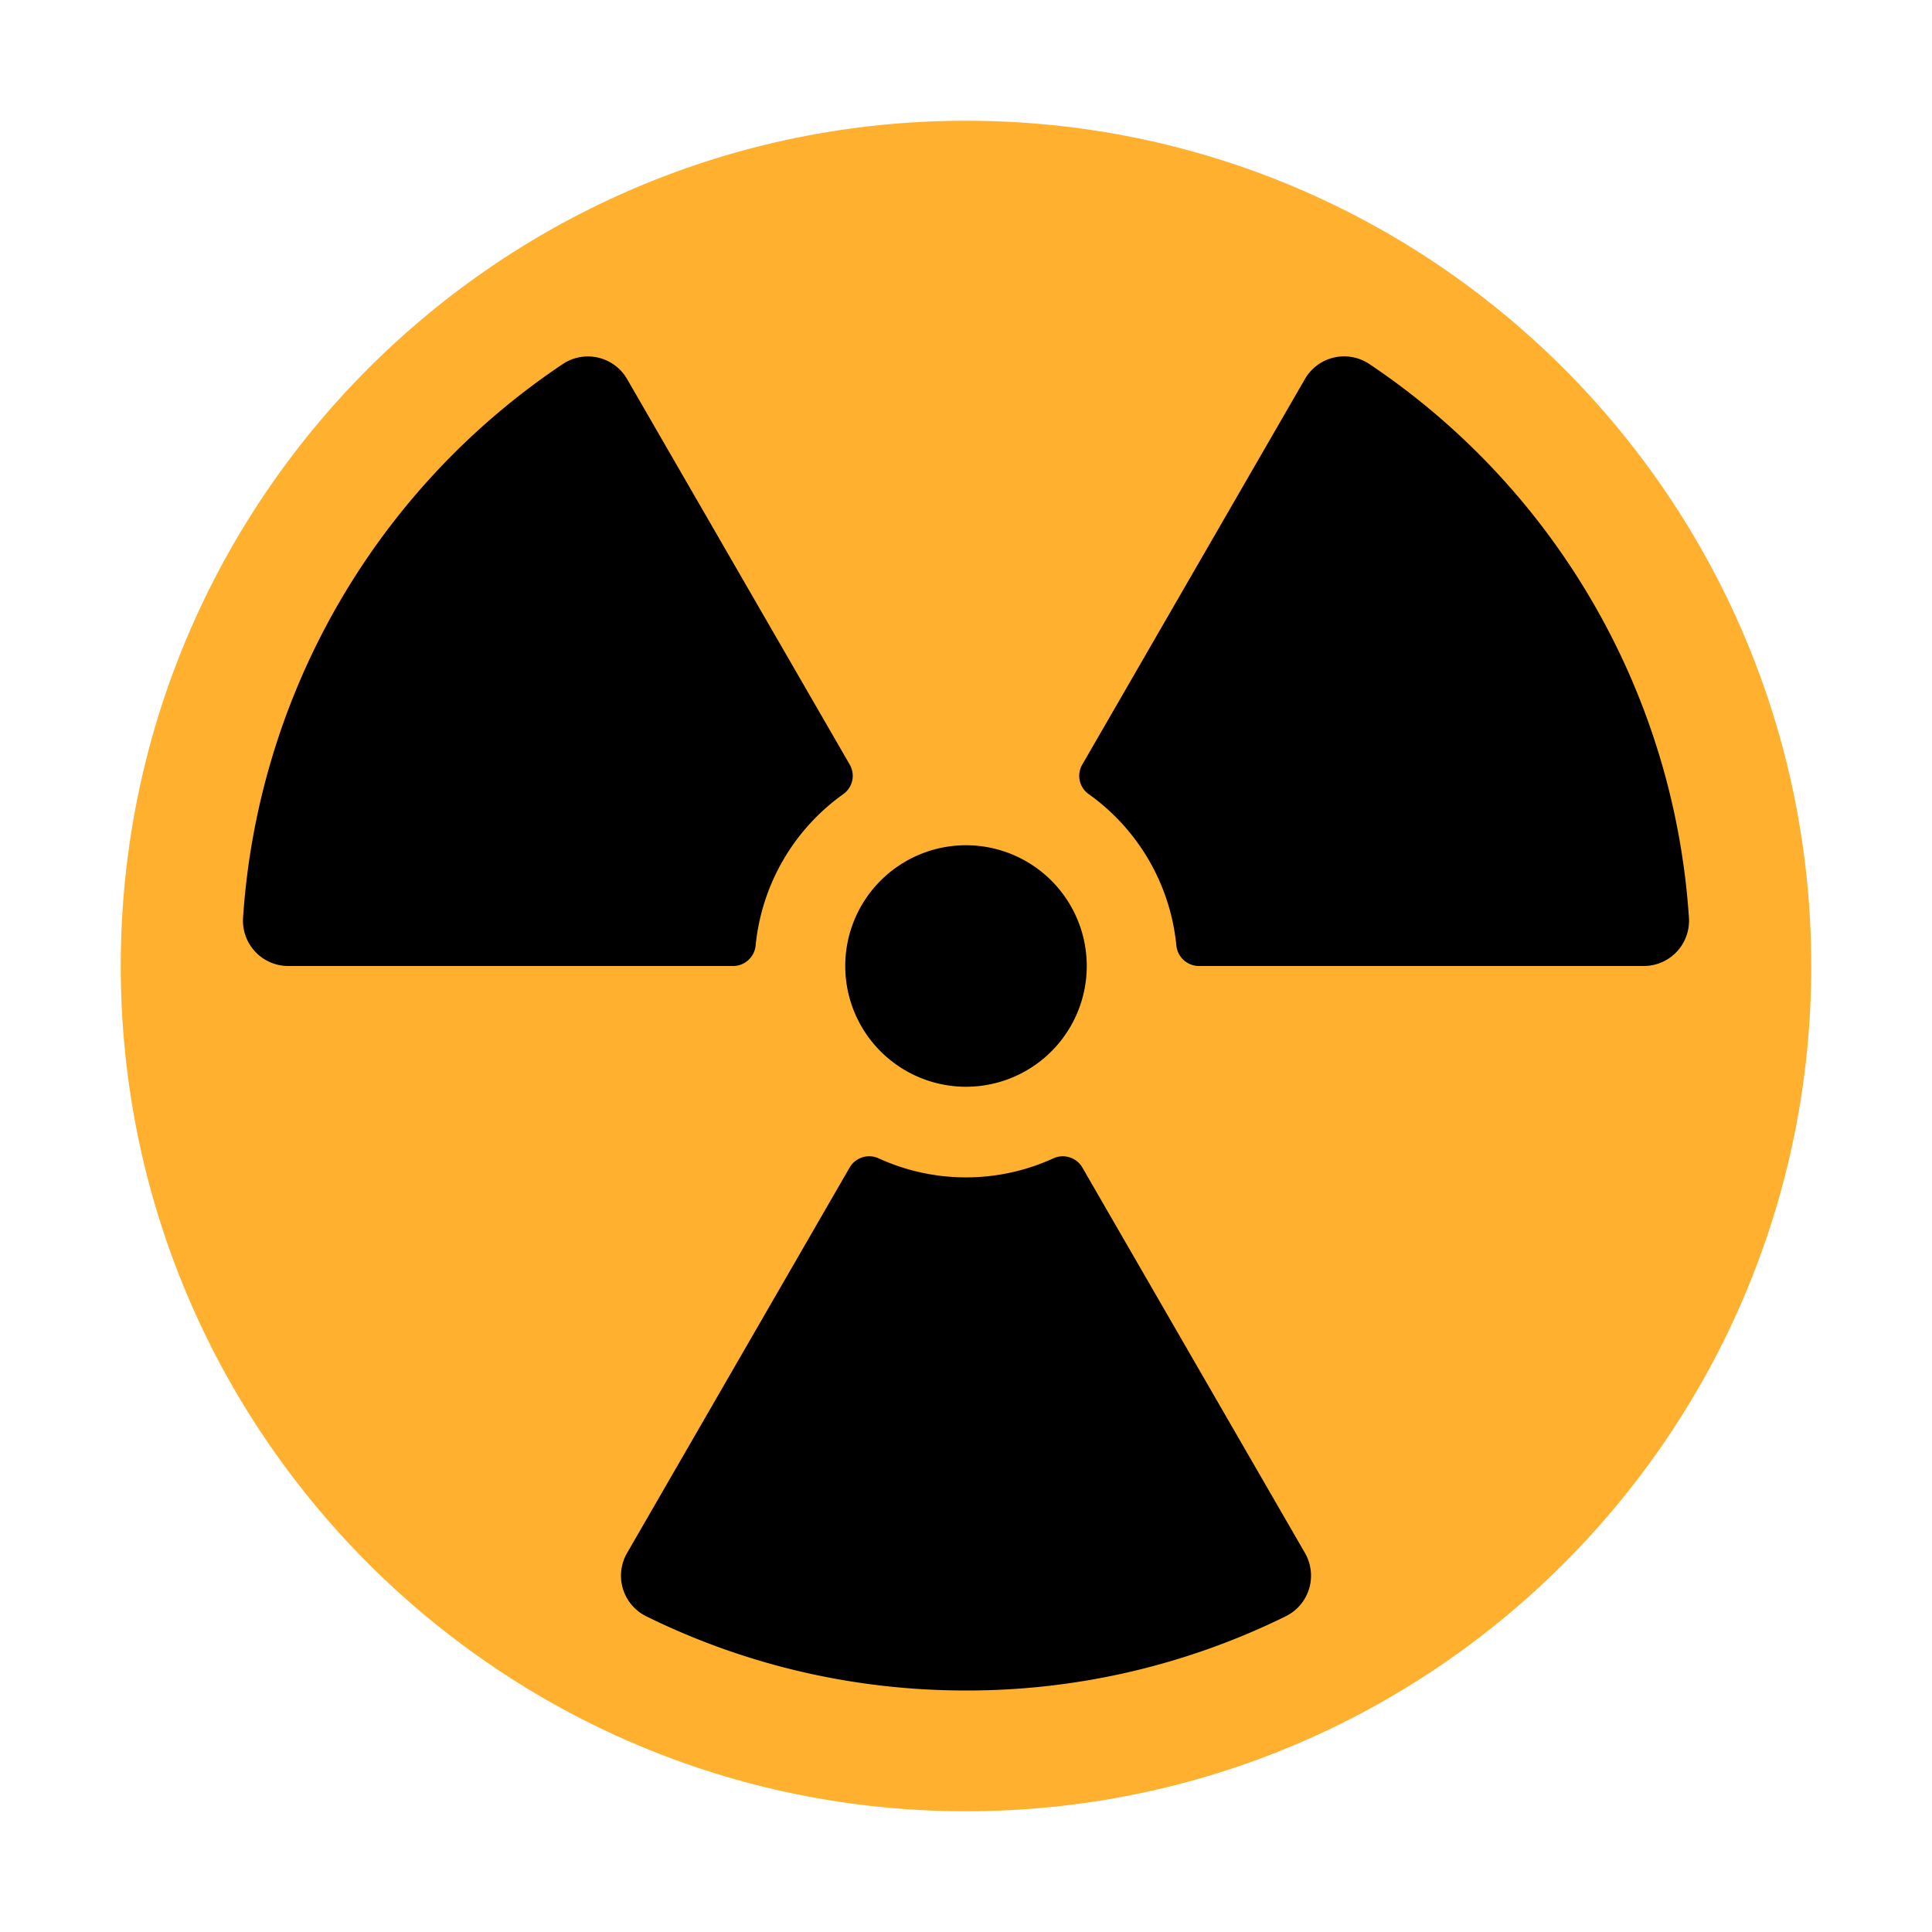 <svg width="32" height="32" fill="none" xmlns="http://www.w3.org/2000/svg"><path d="M16 30C8.27 30 2 23.73 2 16S8.27 2 16 2s14 6.27 14 14-6.27 14-14 14Z" fill="#FFB02E"/><path d="m21.613 6.279-3.689 6.388a.37.37 0 0 0 .11.487 3.499 3.499 0 0 1 1.45 2.503.377.377 0 0 0 .372.343h7.37a.75.75 0 0 0 .748-.801 11.992 11.992 0 0 0-5.294-9.17.75.75 0 0 0-1.067.25ZM10.387 6.279l3.689 6.388a.372.372 0 0 1-.11.487 3.499 3.499 0 0 0-1.45 2.503.376.376 0 0 1-.373.343H4.775a.75.75 0 0 1-.749-.801A11.989 11.989 0 0 1 9.321 6.03a.75.75 0 0 1 1.066.249ZM18 16a2 2 0 1 1-4 0 2 2 0 0 1 4 0ZM17.451 19.184a.375.375 0 0 1 .478.157l3.685 6.381a.75.75 0 0 1-.317 1.048A11.947 11.947 0 0 1 16 28c-1.902 0-3.7-.442-5.298-1.23a.75.75 0 0 1-.316-1.047l3.685-6.382a.374.374 0 0 1 .478-.157 3.478 3.478 0 0 0 2.902 0Z" fill="#000"/></svg>